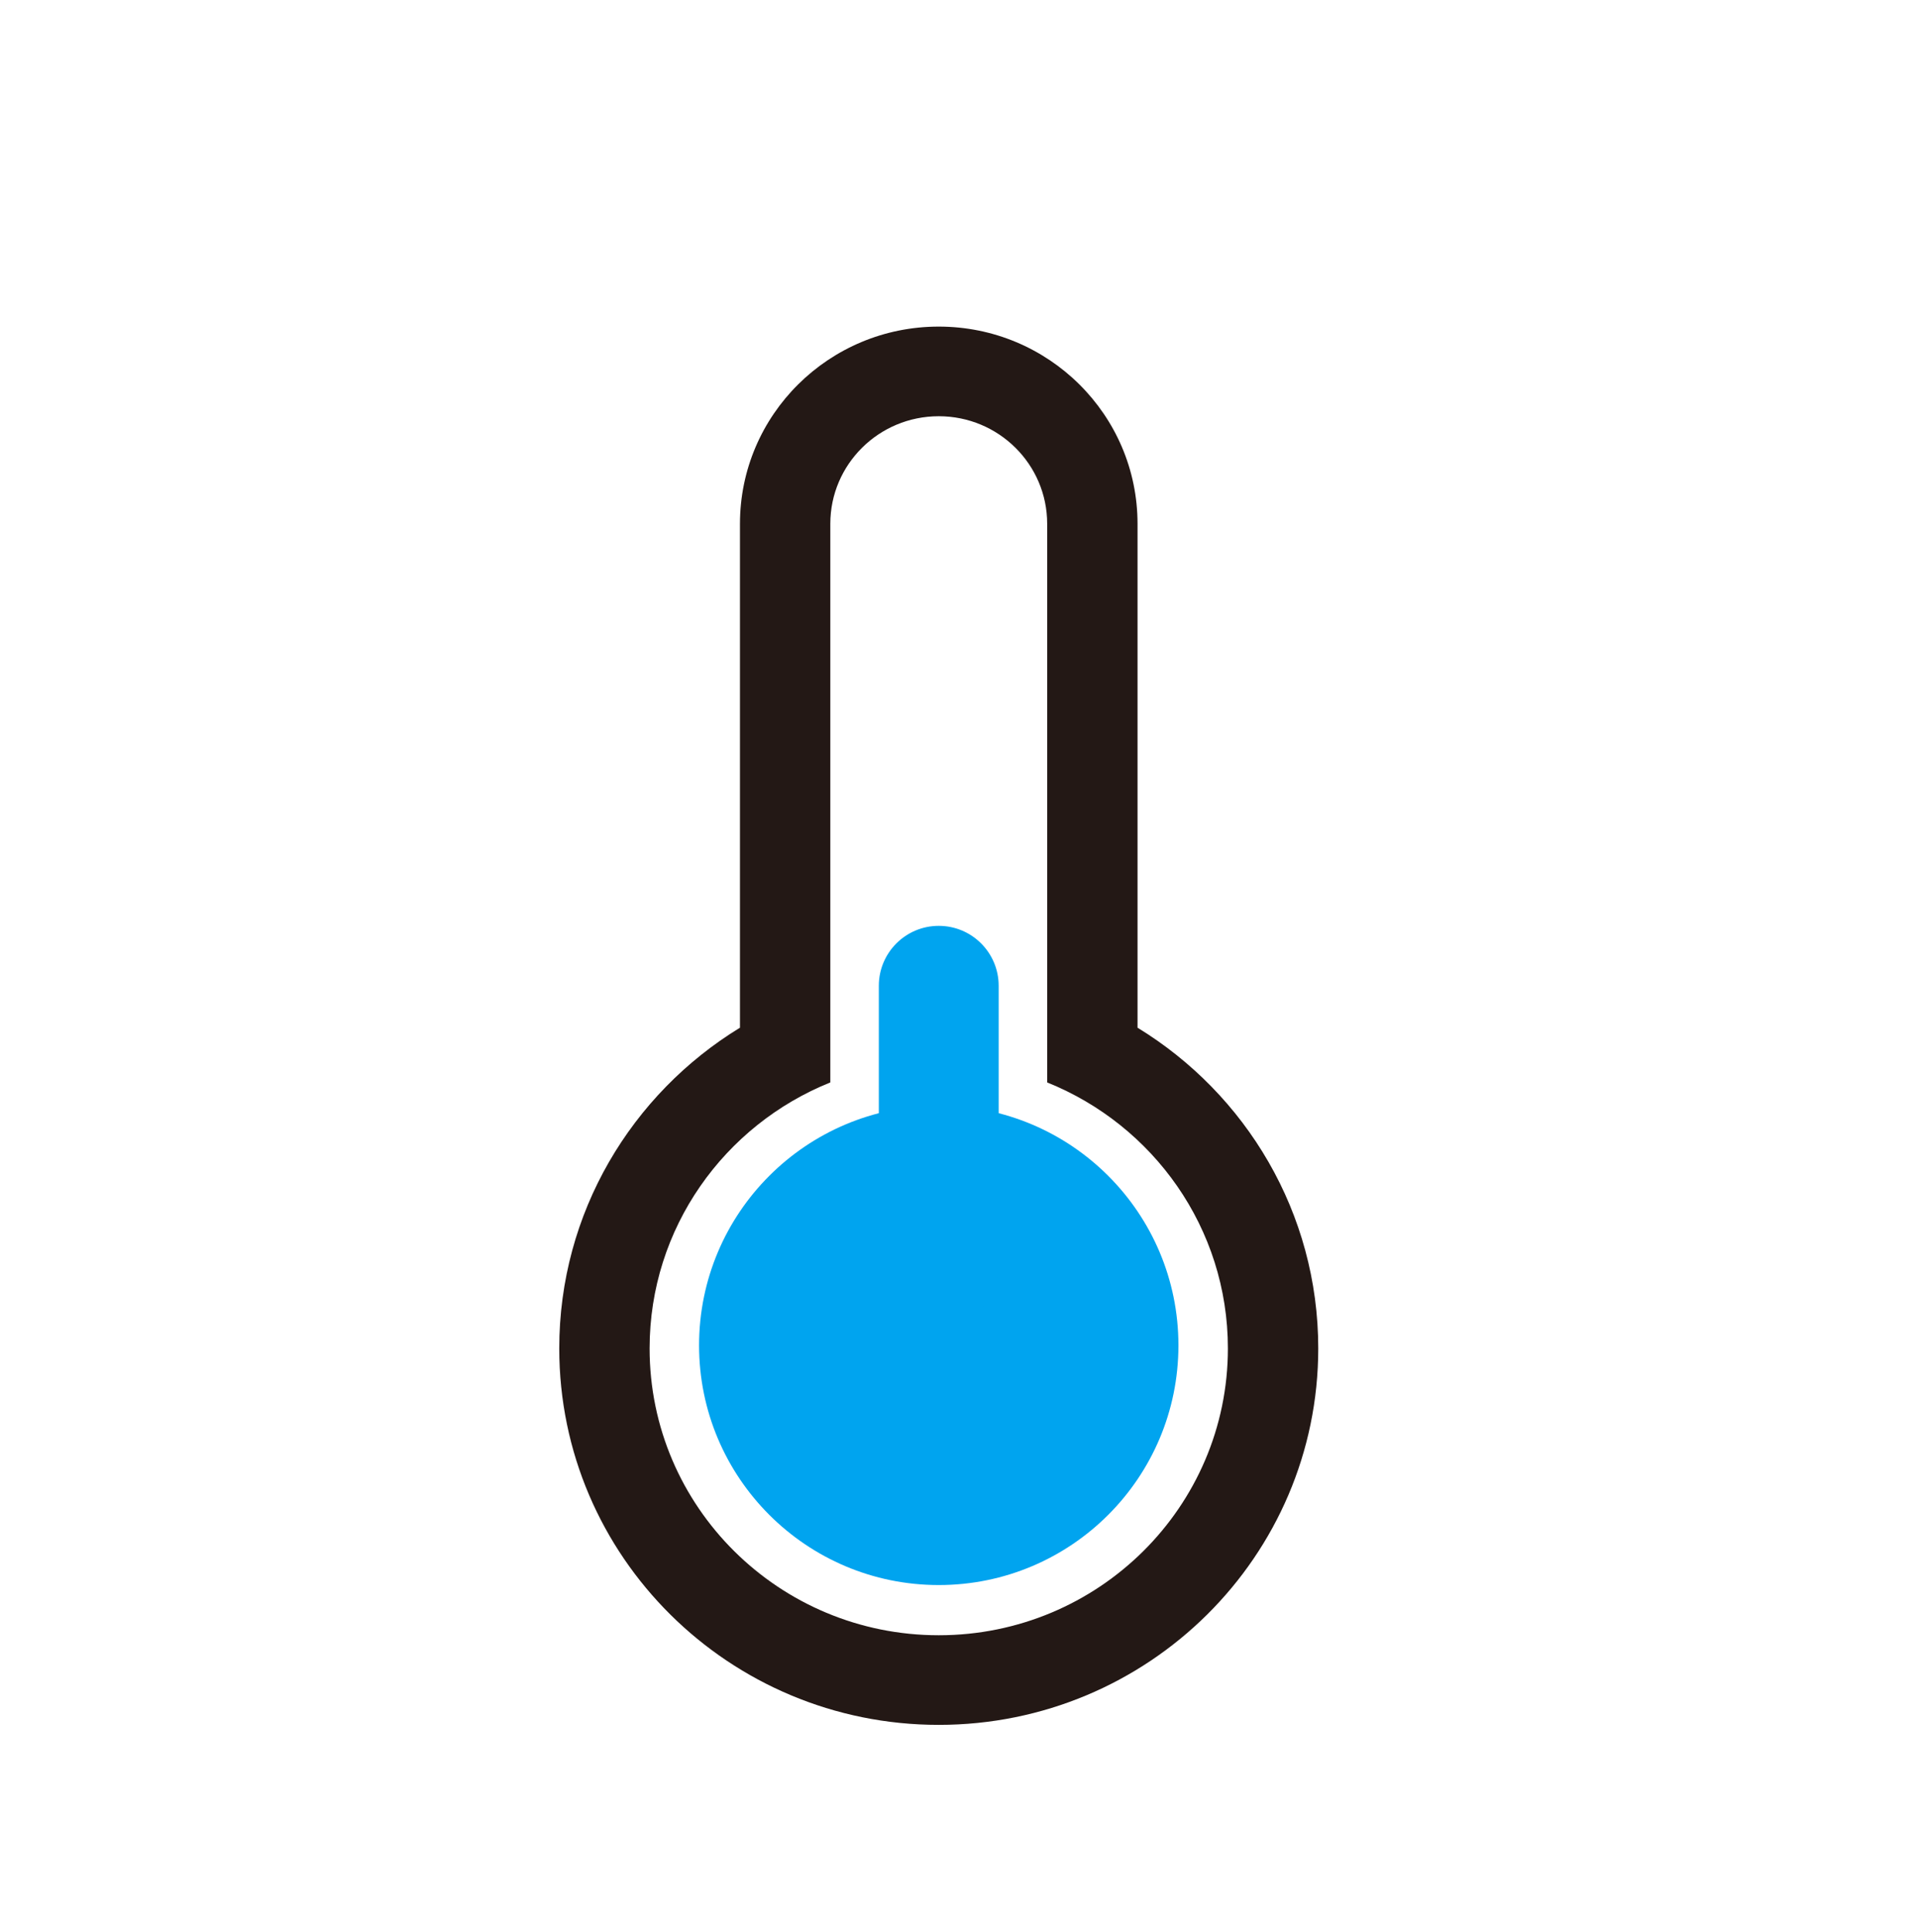 <svg width="141" height="142" viewBox="0 0 141 142" fill="none" xmlns="http://www.w3.org/2000/svg">
<path fill-rule="evenodd" clip-rule="evenodd" d="M69.011 24.007C77.082 24.007 83.625 30.497 83.625 38.502V75.543C91.589 80.41 96.91 89.142 96.91 99.118C96.91 114.401 84.419 126.79 69.011 126.79C53.604 126.79 41.113 114.401 41.113 99.118C41.113 89.142 46.434 80.41 54.398 75.543V38.502C54.398 30.497 60.941 24.007 69.011 24.007ZM61.04 79.567C53.251 82.695 47.755 90.27 47.755 99.118C47.755 110.762 57.272 120.202 69.011 120.202C80.751 120.202 90.267 110.762 90.267 99.118C90.267 90.27 84.772 82.695 76.982 79.567V38.502C76.982 34.136 73.414 30.596 69.011 30.596C64.609 30.596 61.04 34.136 61.04 38.502V79.567Z" fill="#231815"/>
<path d="M86.631 98.892C86.631 108.623 78.743 116.512 69.011 116.512C59.28 116.512 51.391 108.623 51.391 98.892C51.391 89.161 59.28 81.272 69.011 81.272C78.743 81.272 86.631 89.161 86.631 98.892Z" fill="#00A4EF"/>
<path d="M73.416 72.462C73.416 70.029 71.444 68.057 69.011 68.057C66.579 68.057 64.606 70.029 64.606 72.462V93.019C64.606 95.452 66.579 97.424 69.011 97.424C71.444 97.424 73.416 95.452 73.416 93.019V72.462Z" fill="#00A4EF"/>
</svg>
